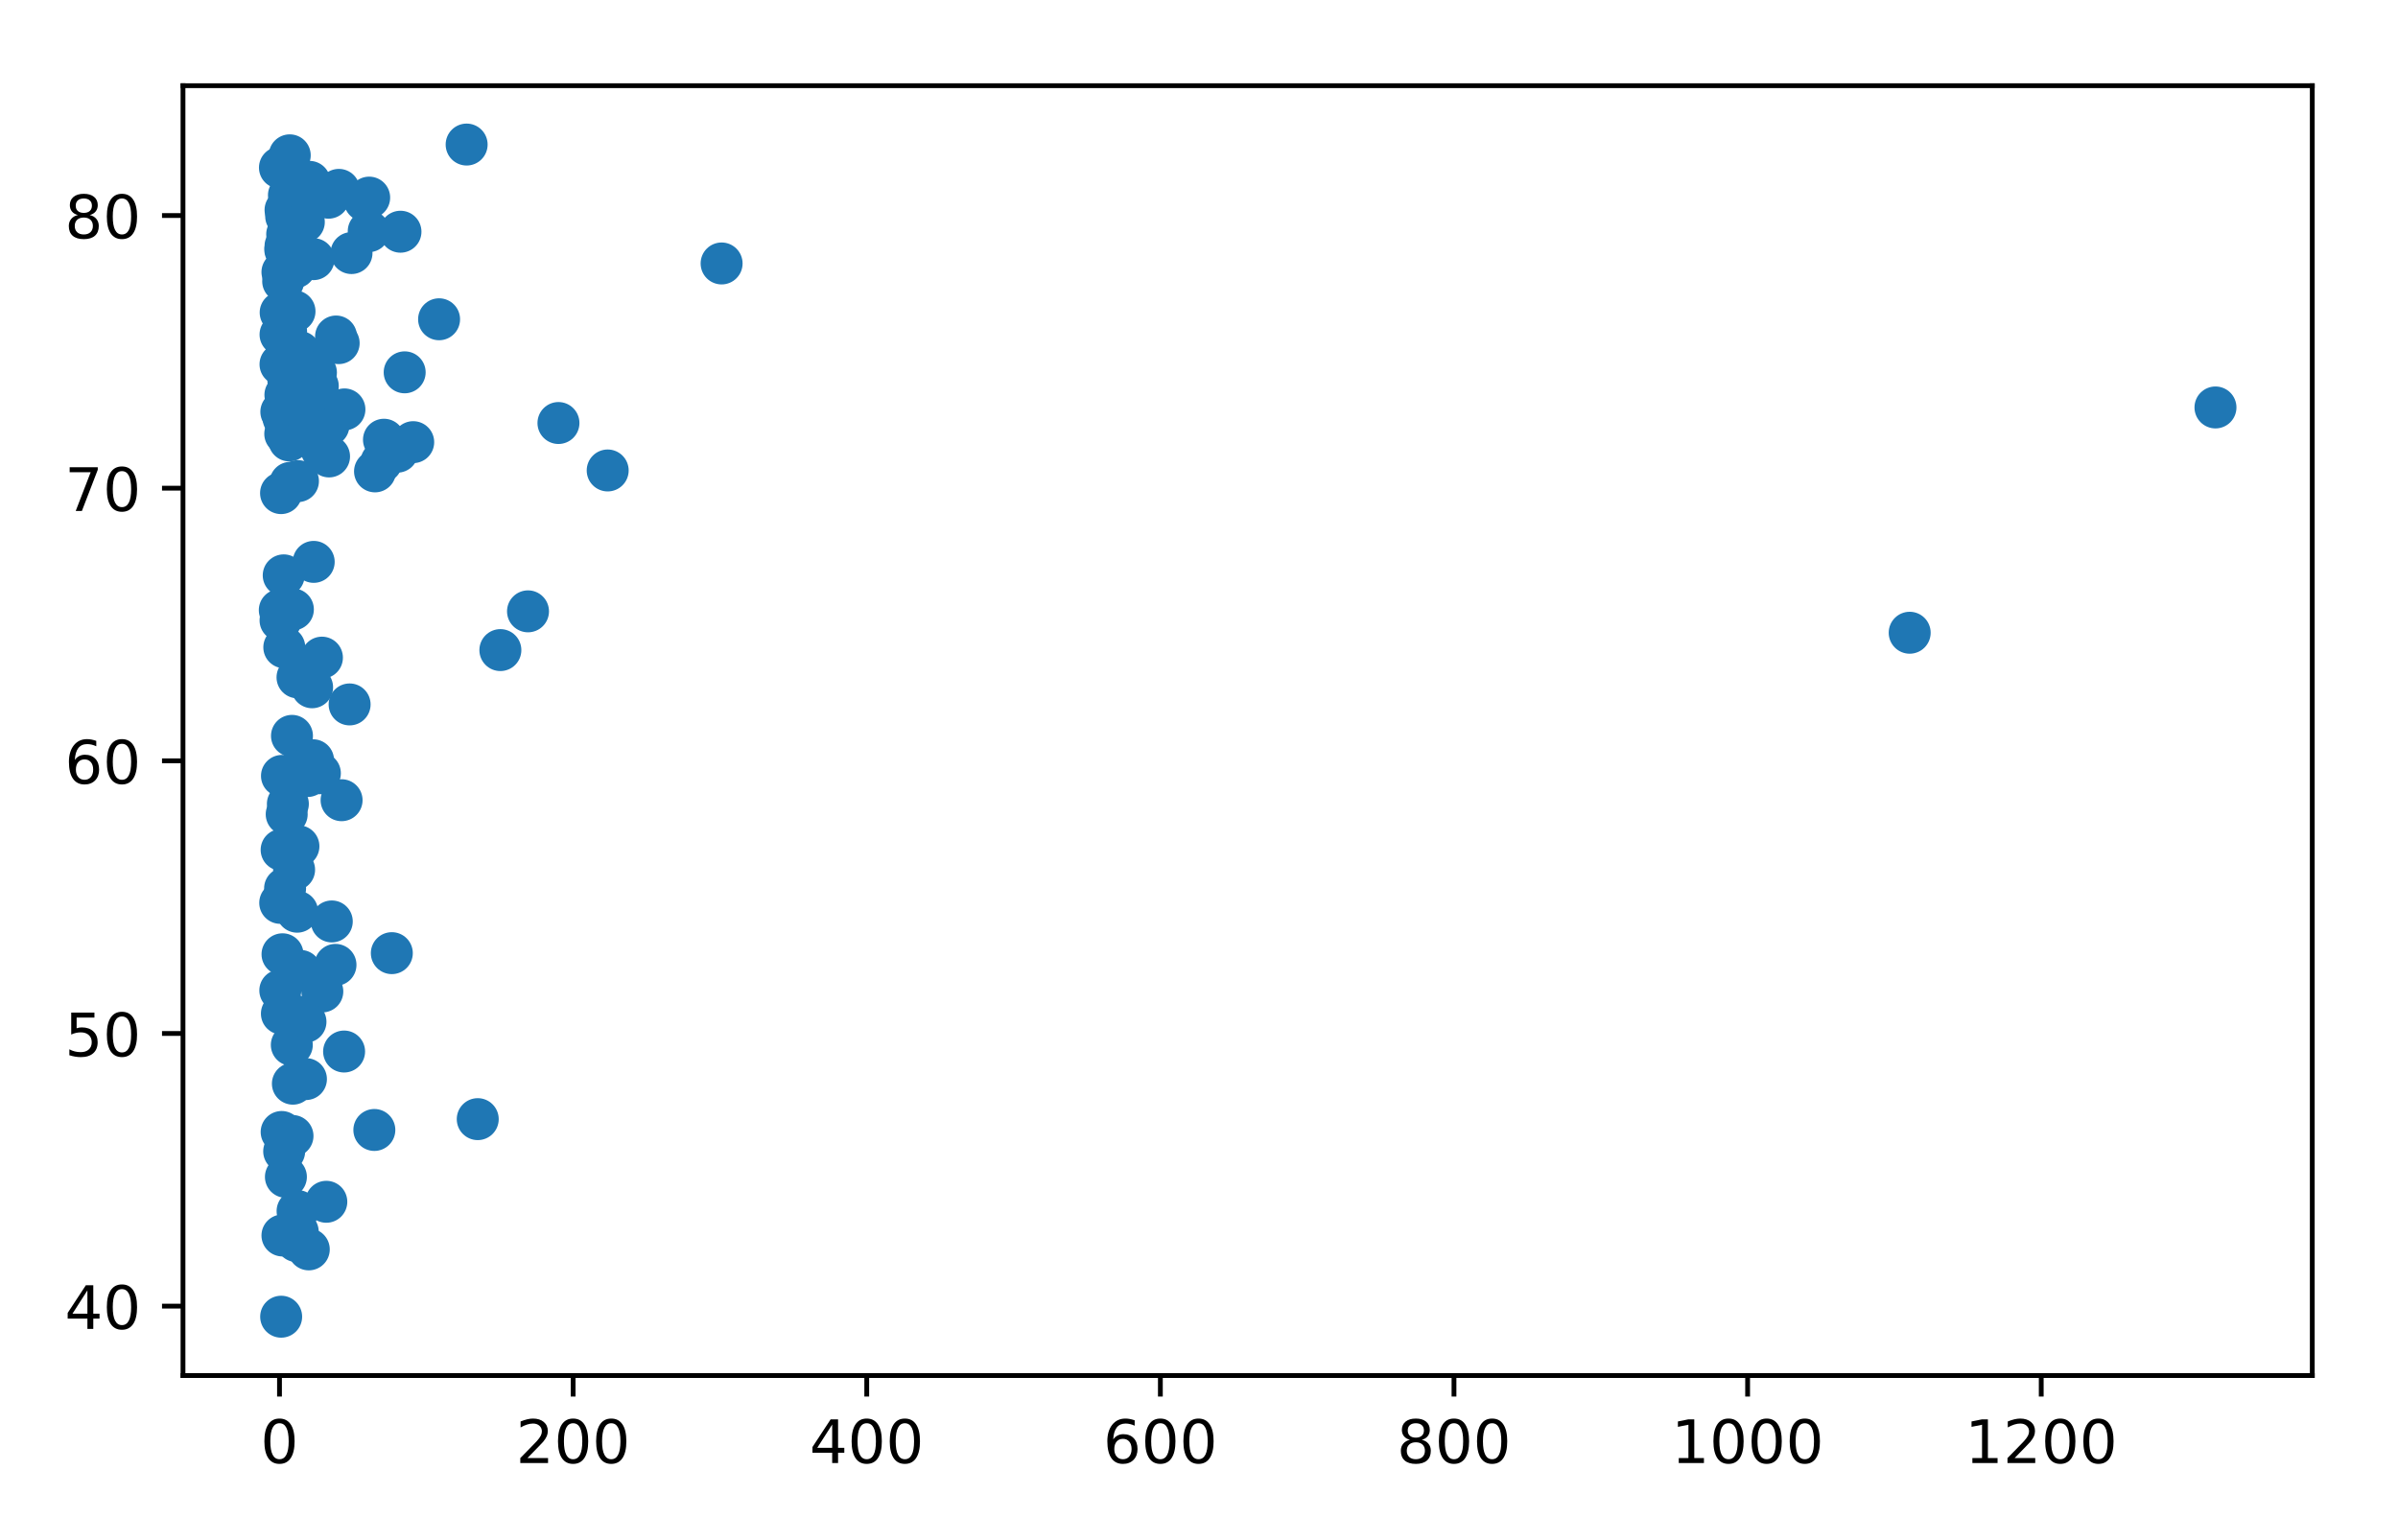 <?xml version="1.0" encoding="utf-8" standalone="no"?>
<!DOCTYPE svg PUBLIC "-//W3C//DTD SVG 1.1//EN"
  "http://www.w3.org/Graphics/SVG/1.1/DTD/svg11.dtd">
<!-- Created with matplotlib (http://matplotlib.org/) -->
<svg height="257pt" version="1.1" viewBox="0 0 400 257" width="400pt" xmlns="http://www.w3.org/2000/svg" xmlns:xlink="http://www.w3.org/1999/xlink">
 <defs>
  <style type="text/css">
*{stroke-linecap:butt;stroke-linejoin:round;}
  </style>
 </defs>
 <g id="figure_1">
  <g id="patch_1">
   <path d="M 0 257 
L 400 257 
L 400 0 
L 0 0 
z
" style="fill:#ffffff;"/>
  </g>
  <g id="axes_1">
   <g id="patch_2">
    <path d="M 30.525 229.522 
L 385.7 229.522 
L 385.7 14.3 
L 30.525 14.3 
z
" style="fill:#ffffff;"/>
   </g>
   <g id="PathCollection_1">
    <defs>
     <path d="M 0 3 
C 0.796 3 1.559 2.684 2.121 2.121 
C 2.684 1.559 3 0.796 3 0 
C 3 -0.796 2.684 -1.559 2.121 -2.121 
C 1.559 -2.684 0.796 -3 0 -3 
C -0.796 -3 -1.559 -2.684 -2.121 -2.121 
C -2.684 -1.559 -3 -0.796 -3 0 
C -3 0.796 -2.684 1.559 -2.121 2.121 
C -1.559 2.684 -0.796 3 0 3 
z
" id="m976bbd82df" style="stroke:#1f77b4;"/>
    </defs>
    <g clip-path="url(#pbc115369bd)">
     <use style="fill:#1f77b4;stroke:#1f77b4;" x="54.431" xlink:href="#m976bbd82df" y="200.526"/>
     <use style="fill:#1f77b4;stroke:#1f77b4;" x="47.504" xlink:href="#m976bbd82df" y="52.236"/>
     <use style="fill:#1f77b4;stroke:#1f77b4;" x="54.785" xlink:href="#m976bbd82df" y="70.989"/>
     <use style="fill:#1f77b4;stroke:#1f77b4;" x="49.664" xlink:href="#m976bbd82df" y="205.517"/>
     <use style="fill:#1f77b4;stroke:#1f77b4;" x="56.491" xlink:href="#m976bbd82df" y="57.254"/>
     <use style="fill:#1f77b4;stroke:#1f77b4;" x="51.626" xlink:href="#m976bbd82df" y="30.343"/>
     <use style="fill:#1f77b4;stroke:#1f77b4;" x="48.63" xlink:href="#m976bbd82df" y="36.74"/>
     <use style="fill:#1f77b4;stroke:#1f77b4;" x="46.795" xlink:href="#m976bbd82df" y="55.821"/>
     <use style="fill:#1f77b4;stroke:#1f77b4;" x="83.465" xlink:href="#m976bbd82df" y="108.472"/>
     <use style="fill:#1f77b4;stroke:#1f77b4;" x="49.167" xlink:href="#m976bbd82df" y="38.505"/>
     <use style="fill:#1f77b4;stroke:#1f77b4;" x="48.6" xlink:href="#m976bbd82df" y="141.838"/>
     <use style="fill:#1f77b4;stroke:#1f77b4;" x="48.855" xlink:href="#m976bbd82df" y="101.684"/>
     <use style="fill:#1f77b4;stroke:#1f77b4;" x="47.737" xlink:href="#m976bbd82df" y="59.383"/>
     <use style="fill:#1f77b4;stroke:#1f77b4;" x="47.023" xlink:href="#m976bbd82df" y="169.135"/>
     <use style="fill:#1f77b4;stroke:#1f77b4;" x="93.154" xlink:href="#m976bbd82df" y="70.584"/>
     <use style="fill:#1f77b4;stroke:#1f77b4;" x="48.415" xlink:href="#m976bbd82df" y="67.786"/>
     <use style="fill:#1f77b4;stroke:#1f77b4;" x="50.13" xlink:href="#m976bbd82df" y="162.006"/>
     <use style="fill:#1f77b4;stroke:#1f77b4;" x="48.677" xlink:href="#m976bbd82df" y="174.357"/>
     <use style="fill:#1f77b4;stroke:#1f77b4;" x="50.083" xlink:href="#m976bbd82df" y="128.212"/>
     <use style="fill:#1f77b4;stroke:#1f77b4;" x="50.956" xlink:href="#m976bbd82df" y="170.49"/>
     <use style="fill:#1f77b4;stroke:#1f77b4;" x="54.799" xlink:href="#m976bbd82df" y="32.991"/>
     <use style="fill:#1f77b4;stroke:#1f77b4;" x="47.692" xlink:href="#m976bbd82df" y="196.372"/>
     <use style="fill:#1f77b4;stroke:#1f77b4;" x="49.129" xlink:href="#m976bbd82df" y="169.485"/>
     <use style="fill:#1f77b4;stroke:#1f77b4;" x="50.61" xlink:href="#m976bbd82df" y="42.545"/>
     <use style="fill:#1f77b4;stroke:#1f77b4;" x="369.554" xlink:href="#m976bbd82df" y="67.986"/>
     <use style="fill:#1f77b4;stroke:#1f77b4;" x="57.453" xlink:href="#m976bbd82df" y="68.313"/>
     <use style="fill:#1f77b4;stroke:#1f77b4;" x="46.796" xlink:href="#m976bbd82df" y="103.513"/>
     <use style="fill:#1f77b4;stroke:#1f77b4;" x="62.443" xlink:href="#m976bbd82df" y="188.543"/>
     <use style="fill:#1f77b4;stroke:#1f77b4;" x="47.553" xlink:href="#m976bbd82df" y="148.234"/>
     <use style="fill:#1f77b4;stroke:#1f77b4;" x="47.634" xlink:href="#m976bbd82df" y="41.503"/>
     <use style="fill:#1f77b4;stroke:#1f77b4;" x="51.033" xlink:href="#m976bbd82df" y="180.053"/>
     <use style="fill:#1f77b4;stroke:#1f77b4;" x="47.722" xlink:href="#m976bbd82df" y="55.306"/>
     <use style="fill:#1f77b4;stroke:#1f77b4;" x="49.418" xlink:href="#m976bbd82df" y="43.819"/>
     <use style="fill:#1f77b4;stroke:#1f77b4;" x="49.127" xlink:href="#m976bbd82df" y="51.949"/>
     <use style="fill:#1f77b4;stroke:#1f77b4;" x="47.961" xlink:href="#m976bbd82df" y="43.551"/>
     <use style="fill:#1f77b4;stroke:#1f77b4;" x="46.743" xlink:href="#m976bbd82df" y="150.65"/>
     <use style="fill:#1f77b4;stroke:#1f77b4;" x="48.904" xlink:href="#m976bbd82df" y="71.289"/>
     <use style="fill:#1f77b4;stroke:#1f77b4;" x="49.991" xlink:href="#m976bbd82df" y="58.737"/>
     <use style="fill:#1f77b4;stroke:#1f77b4;" x="66.278" xlink:href="#m976bbd82df" y="75.37"/>
     <use style="fill:#1f77b4;stroke:#1f77b4;" x="48.321" xlink:href="#m976bbd82df" y="72.913"/>
     <use style="fill:#1f77b4;stroke:#1f77b4;" x="46.757" xlink:href="#m976bbd82df" y="165.263"/>
     <use style="fill:#1f77b4;stroke:#1f77b4;" x="47.823" xlink:href="#m976bbd82df" y="135.869"/>
     <use style="fill:#1f77b4;stroke:#1f77b4;" x="65.359" xlink:href="#m976bbd82df" y="159.039"/>
     <use style="fill:#1f77b4;stroke:#1f77b4;" x="47.905" xlink:href="#m976bbd82df" y="39.088"/>
     <use style="fill:#1f77b4;stroke:#1f77b4;" x="61.581" xlink:href="#m976bbd82df" y="32.973"/>
     <use style="fill:#1f77b4;stroke:#1f77b4;" x="46.978" xlink:href="#m976bbd82df" y="141.806"/>
     <use style="fill:#1f77b4;stroke:#1f77b4;" x="47.035" xlink:href="#m976bbd82df" y="129.463"/>
     <use style="fill:#1f77b4;stroke:#1f77b4;" x="66.801" xlink:href="#m976bbd82df" y="38.664"/>
     <use style="fill:#1f77b4;stroke:#1f77b4;" x="52.223" xlink:href="#m976bbd82df" y="126.852"/>
     <use style="fill:#1f77b4;stroke:#1f77b4;" x="49.244" xlink:href="#m976bbd82df" y="38.314"/>
     <use style="fill:#1f77b4;stroke:#1f77b4;" x="49.701" xlink:href="#m976bbd82df" y="80.279"/>
     <use style="fill:#1f77b4;stroke:#1f77b4;" x="49.058" xlink:href="#m976bbd82df" y="145.118"/>
     <use style="fill:#1f77b4;stroke:#1f77b4;" x="46.982" xlink:href="#m976bbd82df" y="188.879"/>
     <use style="fill:#1f77b4;stroke:#1f77b4;" x="48.704" xlink:href="#m976bbd82df" y="122.784"/>
     <use style="fill:#1f77b4;stroke:#1f77b4;" x="48.455" xlink:href="#m976bbd82df" y="80.556"/>
     <use style="fill:#1f77b4;stroke:#1f77b4;" x="48.331" xlink:href="#m976bbd82df" y="25.917"/>
     <use style="fill:#1f77b4;stroke:#1f77b4;" x="49.06" xlink:href="#m976bbd82df" y="66.271"/>
     <use style="fill:#1f77b4;stroke:#1f77b4;" x="46.696" xlink:href="#m976bbd82df" y="27.969"/>
     <use style="fill:#1f77b4;stroke:#1f77b4;" x="318.547" xlink:href="#m976bbd82df" y="105.578"/>
     <use style="fill:#1f77b4;stroke:#1f77b4;" x="101.366" xlink:href="#m976bbd82df" y="78.5"/>
     <use style="fill:#1f77b4;stroke:#1f77b4;" x="63.63" xlink:href="#m976bbd82df" y="77.071"/>
     <use style="fill:#1f77b4;stroke:#1f77b4;" x="53.356" xlink:href="#m976bbd82df" y="129.022"/>
     <use style="fill:#1f77b4;stroke:#1f77b4;" x="47.628" xlink:href="#m976bbd82df" y="41.035"/>
     <use style="fill:#1f77b4;stroke:#1f77b4;" x="48.196" xlink:href="#m976bbd82df" y="32.573"/>
     <use style="fill:#1f77b4;stroke:#1f77b4;" x="60.862" xlink:href="#m976bbd82df" y="33.478"/>
     <use style="fill:#1f77b4;stroke:#1f77b4;" x="47.303" xlink:href="#m976bbd82df" y="69.778"/>
     <use style="fill:#1f77b4;stroke:#1f77b4;" x="77.838" xlink:href="#m976bbd82df" y="24.12"/>
     <use style="fill:#1f77b4;stroke:#1f77b4;" x="48.104" xlink:href="#m976bbd82df" y="69.924"/>
     <use style="fill:#1f77b4;stroke:#1f77b4;" x="55.343" xlink:href="#m976bbd82df" y="153.748"/>
     <use style="fill:#1f77b4;stroke:#1f77b4;" x="52.328" xlink:href="#m976bbd82df" y="93.754"/>
     <use style="fill:#1f77b4;stroke:#1f77b4;" x="58.633" xlink:href="#m976bbd82df" y="42.227"/>
     <use style="fill:#1f77b4;stroke:#1f77b4;" x="47.236" xlink:href="#m976bbd82df" y="46.935"/>
     <use style="fill:#1f77b4;stroke:#1f77b4;" x="47.582" xlink:href="#m976bbd82df" y="72.39"/>
     <use style="fill:#1f77b4;stroke:#1f77b4;" x="47.115" xlink:href="#m976bbd82df" y="206.149"/>
     <use style="fill:#1f77b4;stroke:#1f77b4;" x="47.404" xlink:href="#m976bbd82df" y="192.11"/>
     <use style="fill:#1f77b4;stroke:#1f77b4;" x="48.1" xlink:href="#m976bbd82df" y="63.477"/>
     <use style="fill:#1f77b4;stroke:#1f77b4;" x="51.316" xlink:href="#m976bbd82df" y="129.486"/>
     <use style="fill:#1f77b4;stroke:#1f77b4;" x="49.886" xlink:href="#m976bbd82df" y="180.167"/>
     <use style="fill:#1f77b4;stroke:#1f77b4;" x="52.7" xlink:href="#m976bbd82df" y="62.163"/>
     <use style="fill:#1f77b4;stroke:#1f77b4;" x="49.568" xlink:href="#m976bbd82df" y="152.124"/>
     <use style="fill:#1f77b4;stroke:#1f77b4;" x="47.423" xlink:href="#m976bbd82df" y="108.008"/>
     <use style="fill:#1f77b4;stroke:#1f77b4;" x="46.928" xlink:href="#m976bbd82df" y="68.714"/>
     <use style="fill:#1f77b4;stroke:#1f77b4;" x="73.242" xlink:href="#m976bbd82df" y="53.273"/>
     <use style="fill:#1f77b4;stroke:#1f77b4;" x="47.326" xlink:href="#m976bbd82df" y="96.002"/>
     <use style="fill:#1f77b4;stroke:#1f77b4;" x="46.79" xlink:href="#m976bbd82df" y="60.789"/>
     <use style="fill:#1f77b4;stroke:#1f77b4;" x="54.889" xlink:href="#m976bbd82df" y="76.161"/>
     <use style="fill:#1f77b4;stroke:#1f77b4;" x="51.508" xlink:href="#m976bbd82df" y="208.469"/>
     <use style="fill:#1f77b4;stroke:#1f77b4;" x="58.318" xlink:href="#m976bbd82df" y="117.539"/>
     <use style="fill:#1f77b4;stroke:#1f77b4;" x="47.125" xlink:href="#m976bbd82df" y="159.226"/>
     <use style="fill:#1f77b4;stroke:#1f77b4;" x="53.7" xlink:href="#m976bbd82df" y="109.732"/>
     <use style="fill:#1f77b4;stroke:#1f77b4;" x="50.68" xlink:href="#m976bbd82df" y="37.045"/>
     <use style="fill:#1f77b4;stroke:#1f77b4;" x="47.63" xlink:href="#m976bbd82df" y="35.034"/>
     <use style="fill:#1f77b4;stroke:#1f77b4;" x="48.012" xlink:href="#m976bbd82df" y="68.268"/>
     <use style="fill:#1f77b4;stroke:#1f77b4;" x="49.78" xlink:href="#m976bbd82df" y="141.205"/>
     <use style="fill:#1f77b4;stroke:#1f77b4;" x="79.69" xlink:href="#m976bbd82df" y="186.737"/>
     <use style="fill:#1f77b4;stroke:#1f77b4;" x="47.755" xlink:href="#m976bbd82df" y="35.07"/>
     <use style="fill:#1f77b4;stroke:#1f77b4;" x="47.407" xlink:href="#m976bbd82df" y="55.798"/>
     <use style="fill:#1f77b4;stroke:#1f77b4;" x="88.075" xlink:href="#m976bbd82df" y="102.007"/>
     <use style="fill:#1f77b4;stroke:#1f77b4;" x="47.416" xlink:href="#m976bbd82df" y="56.266"/>
     <use style="fill:#1f77b4;stroke:#1f77b4;" x="48.255" xlink:href="#m976bbd82df" y="73.486"/>
     <use style="fill:#1f77b4;stroke:#1f77b4;" x="53.644" xlink:href="#m976bbd82df" y="74.992"/>
     <use style="fill:#1f77b4;stroke:#1f77b4;" x="68.926" xlink:href="#m976bbd82df" y="73.777"/>
     <use style="fill:#1f77b4;stroke:#1f77b4;" x="56.055" xlink:href="#m976bbd82df" y="56.148"/>
     <use style="fill:#1f77b4;stroke:#1f77b4;" x="49.228" xlink:href="#m976bbd82df" y="44.615"/>
     <use style="fill:#1f77b4;stroke:#1f77b4;" x="47.587" xlink:href="#m976bbd82df" y="41.667"/>
     <use style="fill:#1f77b4;stroke:#1f77b4;" x="46.817" xlink:href="#m976bbd82df" y="52.149"/>
     <use style="fill:#1f77b4;stroke:#1f77b4;" x="52.077" xlink:href="#m976bbd82df" y="70.192"/>
     <use style="fill:#1f77b4;stroke:#1f77b4;" x="48.792" xlink:href="#m976bbd82df" y="189.544"/>
     <use style="fill:#1f77b4;stroke:#1f77b4;" x="46.671" xlink:href="#m976bbd82df" y="101.802"/>
     <use style="fill:#1f77b4;stroke:#1f77b4;" x="53.381" xlink:href="#m976bbd82df" y="68.823"/>
     <use style="fill:#1f77b4;stroke:#1f77b4;" x="49.626" xlink:href="#m976bbd82df" y="113.021"/>
     <use style="fill:#1f77b4;stroke:#1f77b4;" x="49.108" xlink:href="#m976bbd82df" y="63.25"/>
     <use style="fill:#1f77b4;stroke:#1f77b4;" x="48.127" xlink:href="#m976bbd82df" y="206.258"/>
     <use style="fill:#1f77b4;stroke:#1f77b4;" x="47.737" xlink:href="#m976bbd82df" y="36.089"/>
     <use style="fill:#1f77b4;stroke:#1f77b4;" x="47.956" xlink:href="#m976bbd82df" y="60.243"/>
     <use style="fill:#1f77b4;stroke:#1f77b4;" x="47.114" xlink:href="#m976bbd82df" y="45.398"/>
     <use style="fill:#1f77b4;stroke:#1f77b4;" x="48.855" xlink:href="#m976bbd82df" y="180.822"/>
     <use style="fill:#1f77b4;stroke:#1f77b4;" x="57.397" xlink:href="#m976bbd82df" y="175.454"/>
     <use style="fill:#1f77b4;stroke:#1f77b4;" x="56.527" xlink:href="#m976bbd82df" y="31.681"/>
     <use style="fill:#1f77b4;stroke:#1f77b4;" x="51.612" xlink:href="#m976bbd82df" y="70.556"/>
     <use style="fill:#1f77b4;stroke:#1f77b4;" x="56.979" xlink:href="#m976bbd82df" y="133.521"/>
     <use style="fill:#1f77b4;stroke:#1f77b4;" x="46.899" xlink:href="#m976bbd82df" y="219.702"/>
     <use style="fill:#1f77b4;stroke:#1f77b4;" x="48.834" xlink:href="#m976bbd82df" y="31.94"/>
     <use style="fill:#1f77b4;stroke:#1f77b4;" x="48.472" xlink:href="#m976bbd82df" y="28.223"/>
     <use style="fill:#1f77b4;stroke:#1f77b4;" x="51.352" xlink:href="#m976bbd82df" y="62.608"/>
     <use style="fill:#1f77b4;stroke:#1f77b4;" x="52.297" xlink:href="#m976bbd82df" y="43.241"/>
     <use style="fill:#1f77b4;stroke:#1f77b4;" x="55.962" xlink:href="#m976bbd82df" y="160.996"/>
     <use style="fill:#1f77b4;stroke:#1f77b4;" x="62.556" xlink:href="#m976bbd82df" y="78.654"/>
     <use style="fill:#1f77b4;stroke:#1f77b4;" x="48.018" xlink:href="#m976bbd82df" y="134.14"/>
     <use style="fill:#1f77b4;stroke:#1f77b4;" x="46.881" xlink:href="#m976bbd82df" y="82.28"/>
     <use style="fill:#1f77b4;stroke:#1f77b4;" x="49.138" xlink:href="#m976bbd82df" y="63.609"/>
     <use style="fill:#1f77b4;stroke:#1f77b4;" x="64.048" xlink:href="#m976bbd82df" y="73.372"/>
     <use style="fill:#1f77b4;stroke:#1f77b4;" x="53.765" xlink:href="#m976bbd82df" y="165.431"/>
     <use style="fill:#1f77b4;stroke:#1f77b4;" x="61.505" xlink:href="#m976bbd82df" y="38.578"/>
     <use style="fill:#1f77b4;stroke:#1f77b4;" x="120.368" xlink:href="#m976bbd82df" y="43.96"/>
     <use style="fill:#1f77b4;stroke:#1f77b4;" x="47.466" xlink:href="#m976bbd82df" y="52.413"/>
     <use style="fill:#1f77b4;stroke:#1f77b4;" x="53.01" xlink:href="#m976bbd82df" y="64.41"/>
     <use style="fill:#1f77b4;stroke:#1f77b4;" x="67.502" xlink:href="#m976bbd82df" y="62.126"/>
     <use style="fill:#1f77b4;stroke:#1f77b4;" x="47.606" xlink:href="#m976bbd82df" y="65.889"/>
     <use style="fill:#1f77b4;stroke:#1f77b4;" x="52.061" xlink:href="#m976bbd82df" y="114.677"/>
     <use style="fill:#1f77b4;stroke:#1f77b4;" x="49.498" xlink:href="#m976bbd82df" y="207.096"/>
     <use style="fill:#1f77b4;stroke:#1f77b4;" x="49.637" xlink:href="#m976bbd82df" y="202.077"/>
    </g>
   </g>
   <g id="matplotlib.axis_1">
    <g id="xtick_1">
     <g id="line2d_1">
      <defs>
       <path d="M 0 0 
L 0 3.5 
" id="m484d253559" style="stroke:#000000;stroke-width:0.8;"/>
      </defs>
      <g>
       <use style="stroke:#000000;stroke-width:0.8;" x="46.622" xlink:href="#m484d253559" y="229.522"/>
      </g>
     </g>
     <g id="text_1">
      <!-- 0 -->
      <defs>
       <path d="M 31.781 66.406 
Q 24.172 66.406 20.328 58.906 
Q 16.5 51.422 16.5 36.375 
Q 16.5 21.391 20.328 13.891 
Q 24.172 6.391 31.781 6.391 
Q 39.453 6.391 43.281 13.891 
Q 47.125 21.391 47.125 36.375 
Q 47.125 51.422 43.281 58.906 
Q 39.453 66.406 31.781 66.406 
z
M 31.781 74.219 
Q 44.047 74.219 50.516 64.516 
Q 56.984 54.828 56.984 36.375 
Q 56.984 17.969 50.516 8.266 
Q 44.047 -1.422 31.781 -1.422 
Q 19.531 -1.422 13.062 8.266 
Q 6.594 17.969 6.594 36.375 
Q 6.594 54.828 13.062 64.516 
Q 19.531 74.219 31.781 74.219 
z
" id="DejaVuSans-30"/>
      </defs>
      <g transform="translate(43.441 244.12)scale(0.1 -0.1)">
       <use xlink:href="#DejaVuSans-30"/>
      </g>
     </g>
    </g>
    <g id="xtick_2">
     <g id="line2d_2">
      <g>
       <use style="stroke:#000000;stroke-width:0.8;" x="95.6" xlink:href="#m484d253559" y="229.522"/>
      </g>
     </g>
     <g id="text_2">
      <!-- 200 -->
      <defs>
       <path d="M 19.188 8.297 
L 53.609 8.297 
L 53.609 0 
L 7.328 0 
L 7.328 8.297 
Q 12.938 14.109 22.625 23.891 
Q 32.328 33.688 34.812 36.531 
Q 39.547 41.844 41.422 45.531 
Q 43.312 49.219 43.312 52.781 
Q 43.312 58.594 39.234 62.25 
Q 35.156 65.922 28.609 65.922 
Q 23.969 65.922 18.812 64.312 
Q 13.672 62.703 7.812 59.422 
L 7.812 69.391 
Q 13.766 71.781 18.938 73 
Q 24.125 74.219 28.422 74.219 
Q 39.75 74.219 46.484 68.547 
Q 53.219 62.891 53.219 53.422 
Q 53.219 48.922 51.531 44.891 
Q 49.859 40.875 45.406 35.406 
Q 44.188 33.984 37.641 27.219 
Q 31.109 20.453 19.188 8.297 
z
" id="DejaVuSans-32"/>
      </defs>
      <g transform="translate(86.056 244.12)scale(0.1 -0.1)">
       <use xlink:href="#DejaVuSans-32"/>
       <use x="63.623" xlink:href="#DejaVuSans-30"/>
       <use x="127.246" xlink:href="#DejaVuSans-30"/>
      </g>
     </g>
    </g>
    <g id="xtick_3">
     <g id="line2d_3">
      <g>
       <use style="stroke:#000000;stroke-width:0.8;" x="144.578" xlink:href="#m484d253559" y="229.522"/>
      </g>
     </g>
     <g id="text_3">
      <!-- 400 -->
      <defs>
       <path d="M 37.797 64.312 
L 12.891 25.391 
L 37.797 25.391 
z
M 35.203 72.906 
L 47.609 72.906 
L 47.609 25.391 
L 58.016 25.391 
L 58.016 17.188 
L 47.609 17.188 
L 47.609 0 
L 37.797 0 
L 37.797 17.188 
L 4.891 17.188 
L 4.891 26.703 
z
" id="DejaVuSans-34"/>
      </defs>
      <g transform="translate(135.034 244.12)scale(0.1 -0.1)">
       <use xlink:href="#DejaVuSans-34"/>
       <use x="63.623" xlink:href="#DejaVuSans-30"/>
       <use x="127.246" xlink:href="#DejaVuSans-30"/>
      </g>
     </g>
    </g>
    <g id="xtick_4">
     <g id="line2d_4">
      <g>
       <use style="stroke:#000000;stroke-width:0.8;" x="193.556" xlink:href="#m484d253559" y="229.522"/>
      </g>
     </g>
     <g id="text_4">
      <!-- 600 -->
      <defs>
       <path d="M 33.016 40.375 
Q 26.375 40.375 22.484 35.828 
Q 18.609 31.297 18.609 23.391 
Q 18.609 15.531 22.484 10.953 
Q 26.375 6.391 33.016 6.391 
Q 39.656 6.391 43.531 10.953 
Q 47.406 15.531 47.406 23.391 
Q 47.406 31.297 43.531 35.828 
Q 39.656 40.375 33.016 40.375 
z
M 52.594 71.297 
L 52.594 62.312 
Q 48.875 64.062 45.094 64.984 
Q 41.312 65.922 37.594 65.922 
Q 27.828 65.922 22.672 59.328 
Q 17.531 52.734 16.797 39.406 
Q 19.672 43.656 24.016 45.922 
Q 28.375 48.188 33.594 48.188 
Q 44.578 48.188 50.953 41.516 
Q 57.328 34.859 57.328 23.391 
Q 57.328 12.156 50.688 5.359 
Q 44.047 -1.422 33.016 -1.422 
Q 20.359 -1.422 13.672 8.266 
Q 6.984 17.969 6.984 36.375 
Q 6.984 53.656 15.188 63.938 
Q 23.391 74.219 37.203 74.219 
Q 40.922 74.219 44.703 73.484 
Q 48.484 72.75 52.594 71.297 
z
" id="DejaVuSans-36"/>
      </defs>
      <g transform="translate(184.012 244.12)scale(0.1 -0.1)">
       <use xlink:href="#DejaVuSans-36"/>
       <use x="63.623" xlink:href="#DejaVuSans-30"/>
       <use x="127.246" xlink:href="#DejaVuSans-30"/>
      </g>
     </g>
    </g>
    <g id="xtick_5">
     <g id="line2d_5">
      <g>
       <use style="stroke:#000000;stroke-width:0.8;" x="242.534" xlink:href="#m484d253559" y="229.522"/>
      </g>
     </g>
     <g id="text_5">
      <!-- 800 -->
      <defs>
       <path d="M 31.781 34.625 
Q 24.75 34.625 20.719 30.859 
Q 16.703 27.094 16.703 20.516 
Q 16.703 13.922 20.719 10.156 
Q 24.75 6.391 31.781 6.391 
Q 38.812 6.391 42.859 10.172 
Q 46.922 13.969 46.922 20.516 
Q 46.922 27.094 42.891 30.859 
Q 38.875 34.625 31.781 34.625 
z
M 21.922 38.812 
Q 15.578 40.375 12.031 44.719 
Q 8.5 49.078 8.5 55.328 
Q 8.5 64.062 14.719 69.141 
Q 20.953 74.219 31.781 74.219 
Q 42.672 74.219 48.875 69.141 
Q 55.078 64.062 55.078 55.328 
Q 55.078 49.078 51.531 44.719 
Q 48 40.375 41.703 38.812 
Q 48.828 37.156 52.797 32.312 
Q 56.781 27.484 56.781 20.516 
Q 56.781 9.906 50.312 4.234 
Q 43.844 -1.422 31.781 -1.422 
Q 19.734 -1.422 13.25 4.234 
Q 6.781 9.906 6.781 20.516 
Q 6.781 27.484 10.781 32.312 
Q 14.797 37.156 21.922 38.812 
z
M 18.312 54.391 
Q 18.312 48.734 21.844 45.562 
Q 25.391 42.391 31.781 42.391 
Q 38.141 42.391 41.719 45.562 
Q 45.312 48.734 45.312 54.391 
Q 45.312 60.062 41.719 63.234 
Q 38.141 66.406 31.781 66.406 
Q 25.391 66.406 21.844 63.234 
Q 18.312 60.062 18.312 54.391 
z
" id="DejaVuSans-38"/>
      </defs>
      <g transform="translate(232.99 244.12)scale(0.1 -0.1)">
       <use xlink:href="#DejaVuSans-38"/>
       <use x="63.623" xlink:href="#DejaVuSans-30"/>
       <use x="127.246" xlink:href="#DejaVuSans-30"/>
      </g>
     </g>
    </g>
    <g id="xtick_6">
     <g id="line2d_6">
      <g>
       <use style="stroke:#000000;stroke-width:0.8;" x="291.512" xlink:href="#m484d253559" y="229.522"/>
      </g>
     </g>
     <g id="text_6">
      <!-- 1000 -->
      <defs>
       <path d="M 12.406 8.297 
L 28.516 8.297 
L 28.516 63.922 
L 10.984 60.406 
L 10.984 69.391 
L 28.422 72.906 
L 38.281 72.906 
L 38.281 8.297 
L 54.391 8.297 
L 54.391 0 
L 12.406 0 
z
" id="DejaVuSans-31"/>
      </defs>
      <g transform="translate(278.787 244.12)scale(0.1 -0.1)">
       <use xlink:href="#DejaVuSans-31"/>
       <use x="63.623" xlink:href="#DejaVuSans-30"/>
       <use x="127.246" xlink:href="#DejaVuSans-30"/>
       <use x="190.869" xlink:href="#DejaVuSans-30"/>
      </g>
     </g>
    </g>
    <g id="xtick_7">
     <g id="line2d_7">
      <g>
       <use style="stroke:#000000;stroke-width:0.8;" x="340.49" xlink:href="#m484d253559" y="229.522"/>
      </g>
     </g>
     <g id="text_7">
      <!-- 1200 -->
      <g transform="translate(327.765 244.12)scale(0.1 -0.1)">
       <use xlink:href="#DejaVuSans-31"/>
       <use x="63.623" xlink:href="#DejaVuSans-32"/>
       <use x="127.246" xlink:href="#DejaVuSans-30"/>
       <use x="190.869" xlink:href="#DejaVuSans-30"/>
      </g>
     </g>
    </g>
   </g>
   <g id="matplotlib.axis_2">
    <g id="ytick_1">
     <g id="line2d_8">
      <defs>
       <path d="M 0 0 
L -3.5 0 
" id="m35b469b434" style="stroke:#000000;stroke-width:0.8;"/>
      </defs>
      <g>
       <use style="stroke:#000000;stroke-width:0.8;" x="30.525" xlink:href="#m35b469b434" y="217.941"/>
      </g>
     </g>
     <g id="text_8">
      <!-- 40 -->
      <g transform="translate(10.8 221.741)scale(0.1 -0.1)">
       <use xlink:href="#DejaVuSans-34"/>
       <use x="63.623" xlink:href="#DejaVuSans-30"/>
      </g>
     </g>
    </g>
    <g id="ytick_2">
     <g id="line2d_9">
      <g>
       <use style="stroke:#000000;stroke-width:0.8;" x="30.525" xlink:href="#m35b469b434" y="172.447"/>
      </g>
     </g>
     <g id="text_9">
      <!-- 50 -->
      <defs>
       <path d="M 10.797 72.906 
L 49.516 72.906 
L 49.516 64.594 
L 19.828 64.594 
L 19.828 46.734 
Q 21.969 47.469 24.109 47.828 
Q 26.266 48.188 28.422 48.188 
Q 40.625 48.188 47.75 41.5 
Q 54.891 34.812 54.891 23.391 
Q 54.891 11.625 47.562 5.094 
Q 40.234 -1.422 26.906 -1.422 
Q 22.312 -1.422 17.547 -0.641 
Q 12.797 0.141 7.719 1.703 
L 7.719 11.625 
Q 12.109 9.234 16.797 8.062 
Q 21.484 6.891 26.703 6.891 
Q 35.156 6.891 40.078 11.328 
Q 45.016 15.766 45.016 23.391 
Q 45.016 31 40.078 35.438 
Q 35.156 39.891 26.703 39.891 
Q 22.75 39.891 18.812 39.016 
Q 14.891 38.141 10.797 36.281 
z
" id="DejaVuSans-35"/>
      </defs>
      <g transform="translate(10.8 176.246)scale(0.1 -0.1)">
       <use xlink:href="#DejaVuSans-35"/>
       <use x="63.623" xlink:href="#DejaVuSans-30"/>
      </g>
     </g>
    </g>
    <g id="ytick_3">
     <g id="line2d_10">
      <g>
       <use style="stroke:#000000;stroke-width:0.8;" x="30.525" xlink:href="#m35b469b434" y="126.952"/>
      </g>
     </g>
     <g id="text_10">
      <!-- 60 -->
      <g transform="translate(10.8 130.751)scale(0.1 -0.1)">
       <use xlink:href="#DejaVuSans-36"/>
       <use x="63.623" xlink:href="#DejaVuSans-30"/>
      </g>
     </g>
    </g>
    <g id="ytick_4">
     <g id="line2d_11">
      <g>
       <use style="stroke:#000000;stroke-width:0.8;" x="30.525" xlink:href="#m35b469b434" y="81.457"/>
      </g>
     </g>
     <g id="text_11">
      <!-- 70 -->
      <defs>
       <path d="M 8.203 72.906 
L 55.078 72.906 
L 55.078 68.703 
L 28.609 0 
L 18.312 0 
L 43.219 64.594 
L 8.203 64.594 
z
" id="DejaVuSans-37"/>
      </defs>
      <g transform="translate(10.8 85.256)scale(0.1 -0.1)">
       <use xlink:href="#DejaVuSans-37"/>
       <use x="63.623" xlink:href="#DejaVuSans-30"/>
      </g>
     </g>
    </g>
    <g id="ytick_5">
     <g id="line2d_12">
      <g>
       <use style="stroke:#000000;stroke-width:0.8;" x="30.525" xlink:href="#m35b469b434" y="35.962"/>
      </g>
     </g>
     <g id="text_12">
      <!-- 80 -->
      <g transform="translate(10.8 39.761)scale(0.1 -0.1)">
       <use xlink:href="#DejaVuSans-38"/>
       <use x="63.623" xlink:href="#DejaVuSans-30"/>
      </g>
     </g>
    </g>
   </g>
   <g id="patch_3">
    <path d="M 30.525 229.522 
L 30.525 14.3 
" style="fill:none;stroke:#000000;stroke-linecap:square;stroke-linejoin:miter;stroke-width:0.8;"/>
   </g>
   <g id="patch_4">
    <path d="M 385.7 229.522 
L 385.7 14.3 
" style="fill:none;stroke:#000000;stroke-linecap:square;stroke-linejoin:miter;stroke-width:0.8;"/>
   </g>
   <g id="patch_5">
    <path d="M 30.525 229.522 
L 385.7 229.522 
" style="fill:none;stroke:#000000;stroke-linecap:square;stroke-linejoin:miter;stroke-width:0.8;"/>
   </g>
   <g id="patch_6">
    <path d="M 30.525 14.3 
L 385.7 14.3 
" style="fill:none;stroke:#000000;stroke-linecap:square;stroke-linejoin:miter;stroke-width:0.8;"/>
   </g>
  </g>
 </g>
 <defs>
  <clipPath id="pbc115369bd">
   <rect height="215.222" width="355.175" x="30.525" y="14.3"/>
  </clipPath>
 </defs>
</svg>
